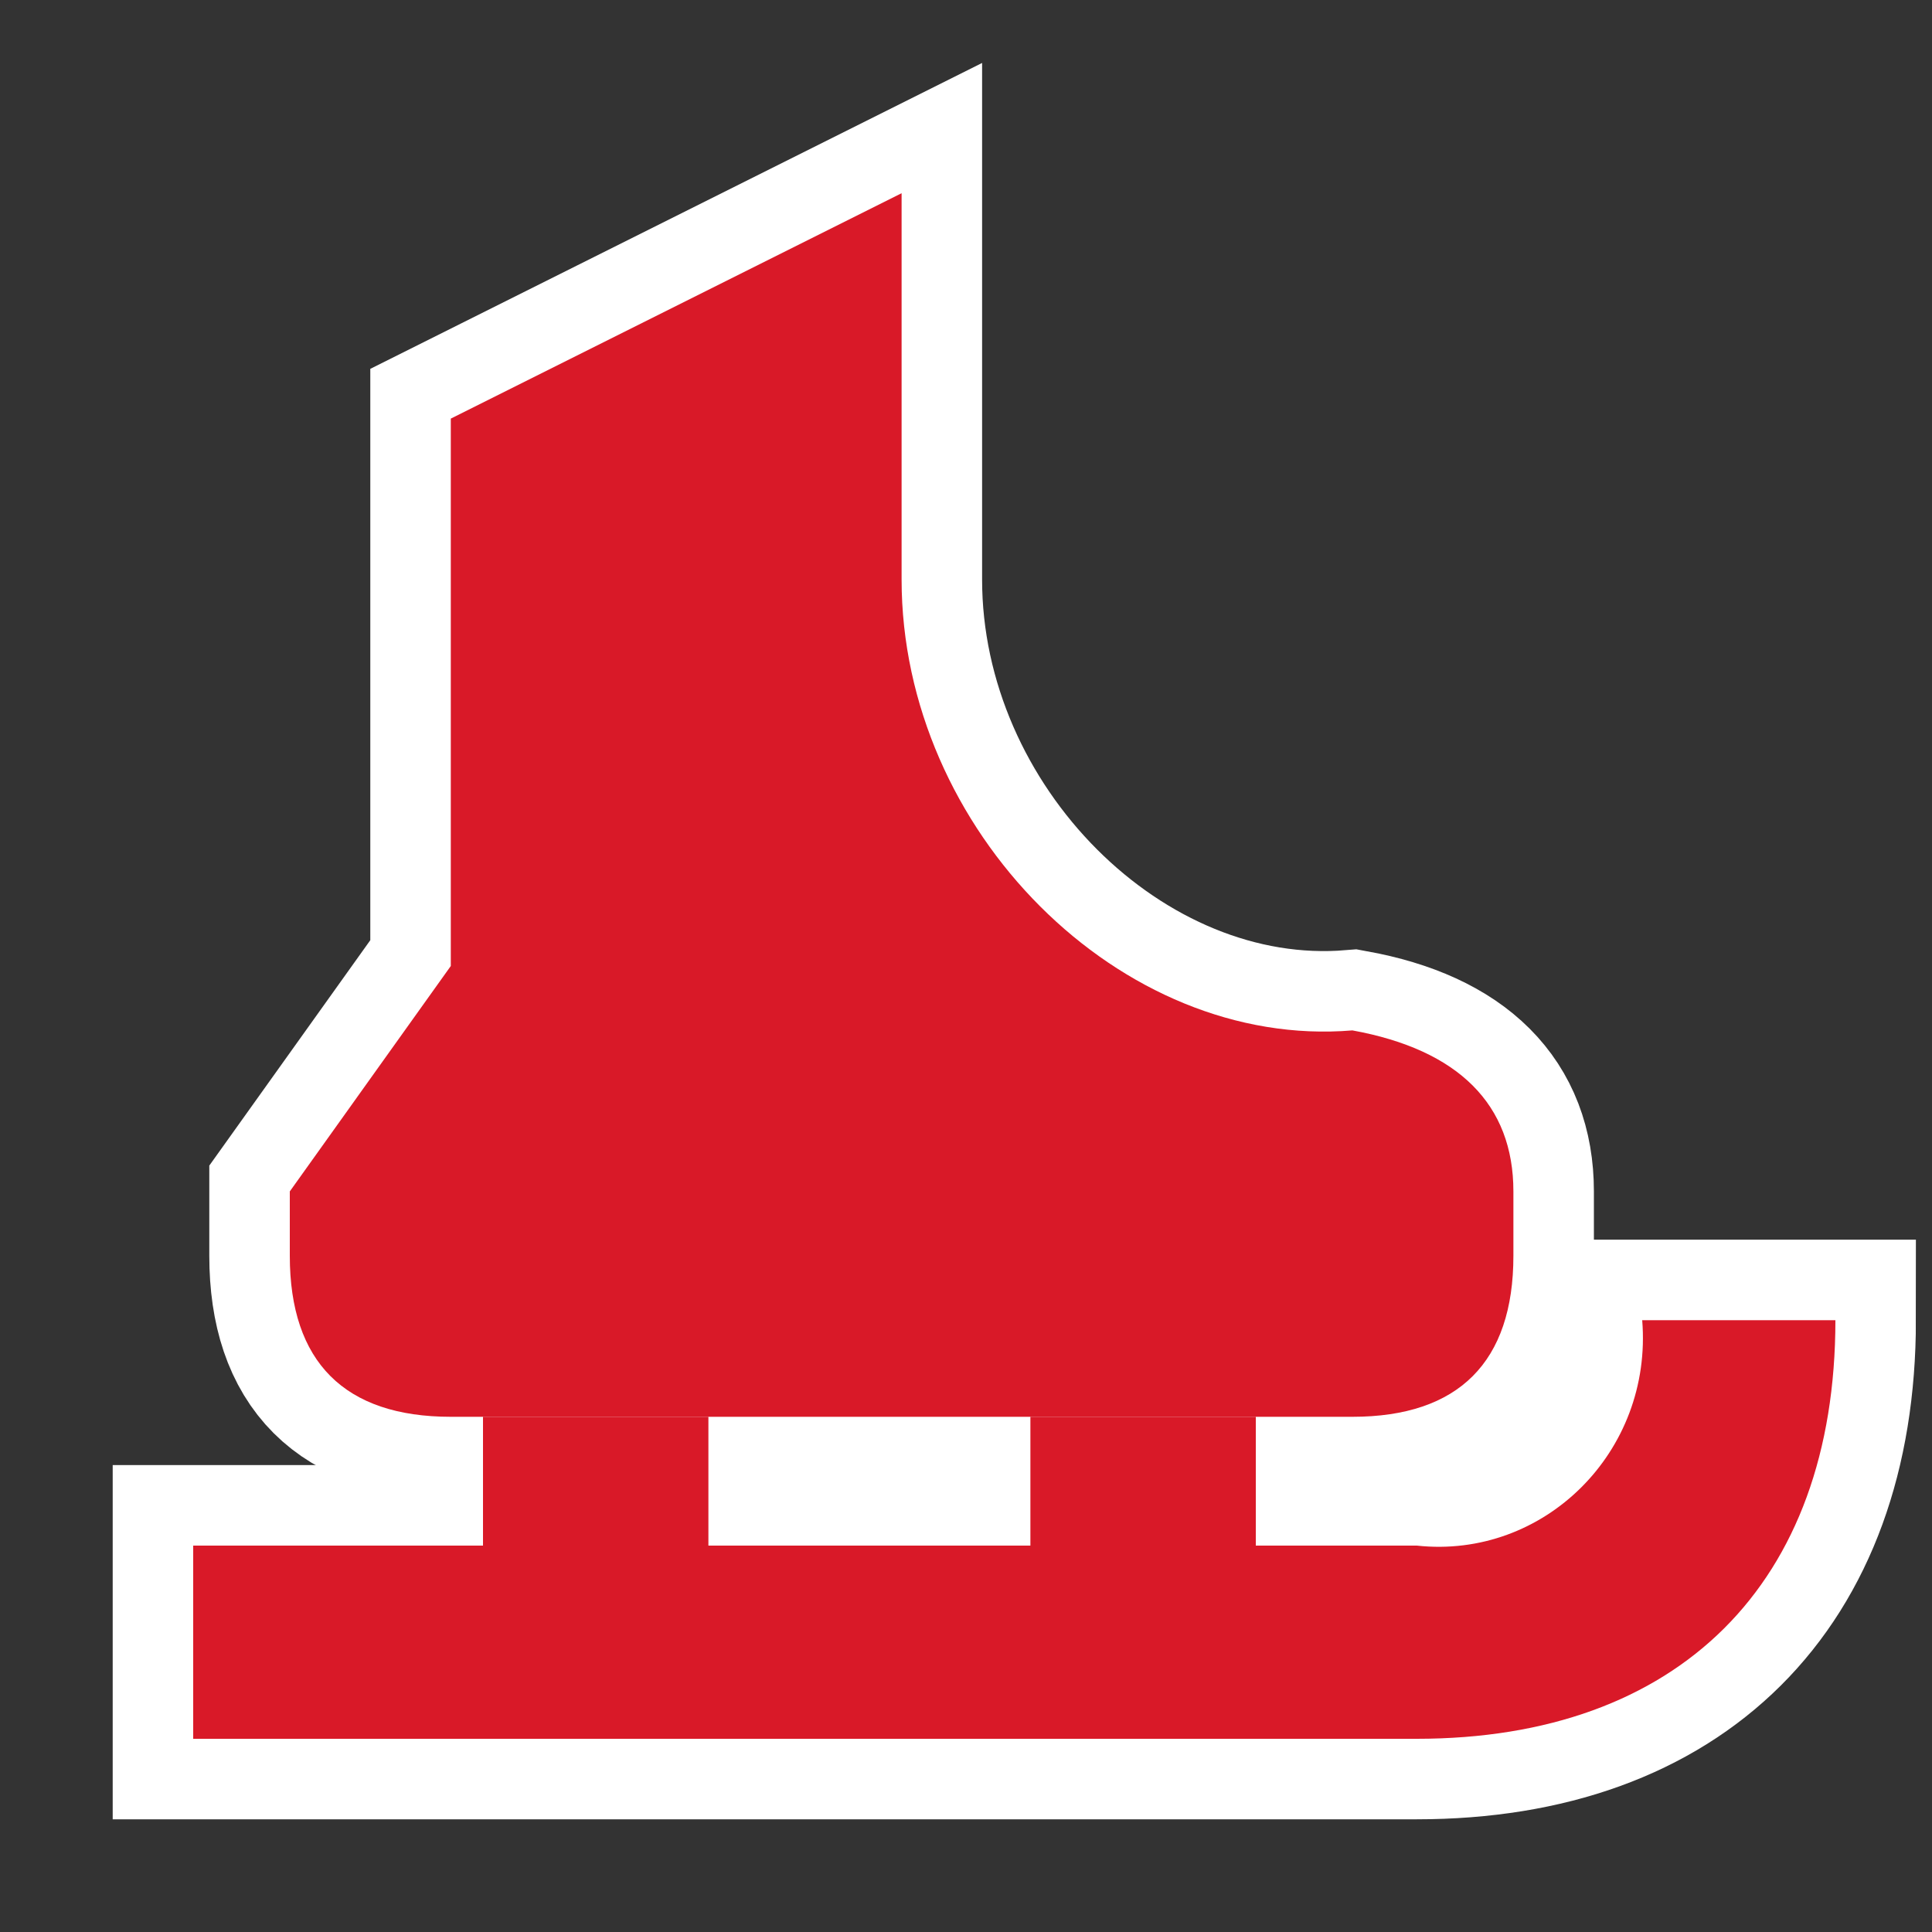 <?xml version="1.0" encoding="UTF-8"?>
<svg width="60px" height="60px" viewBox="0 0 60 60" version="1.1" xmlns="http://www.w3.org/2000/svg" xmlns:xlink="http://www.w3.org/1999/xlink">
    <rect x="0" y="0" width="60" height="60" fill="#333333" stroke="none"/>
    <title>poi_rink_7_i</title>
    <g id="poi_rink_7_i" stroke="none" stroke-width="1" fill="none" fill-rule="evenodd">
        <g id="Page-1" transform="translate(6, 6)" stroke="#FFFFFF" stroke-width="5">
            <polygon id="Fill-1" points="9 43 16 43 16 38 9 38"></polygon>
            <polygon id="Fill-2" points="26 43 33 43 33 38 26 38"></polygon>
            <path d="M38,48 L0,48 L0,42 L38,42 C41.943,42.429 45.333,39.095 45,35 L51,35 C51,43.194 46.112,48 38,48" id="Fill-3"></path>
            <path d="M36,38 L8,38 C4.702,38 3,36.298 3,33 L3,31 L8,24 L8,7 L22,0 L22,12 C22,19.794 28.806,26.6 36,26 C39.298,26.6 41,28.302 41,31 L41,33 C41,36.298 39.298,38 36,38" id="Fill-5"></path>
        </g>
        <g id="Page-1" transform="translate(6, 6)" fill="#D91928">
            <polygon id="Fill-1" points="9 43 16 43 16 38 9 38"></polygon>
            <polygon id="Fill-2" points="26 43 33 43 33 38 26 38"></polygon>
            <path d="M38,48 L0,48 L0,42 L38,42 C41.943,42.429 45.333,39.095 45,35 L51,35 C51,43.194 46.112,48 38,48" id="Fill-3"></path>
            <path d="M36,38 L8,38 C4.702,38 3,36.298 3,33 L3,31 L8,24 L8,7 L22,0 L22,12 C22,19.794 28.806,26.6 36,26 C39.298,26.6 41,28.302 41,31 L41,33 C41,36.298 39.298,38 36,38" id="Fill-5"></path>
        </g>
    </g>
</svg>